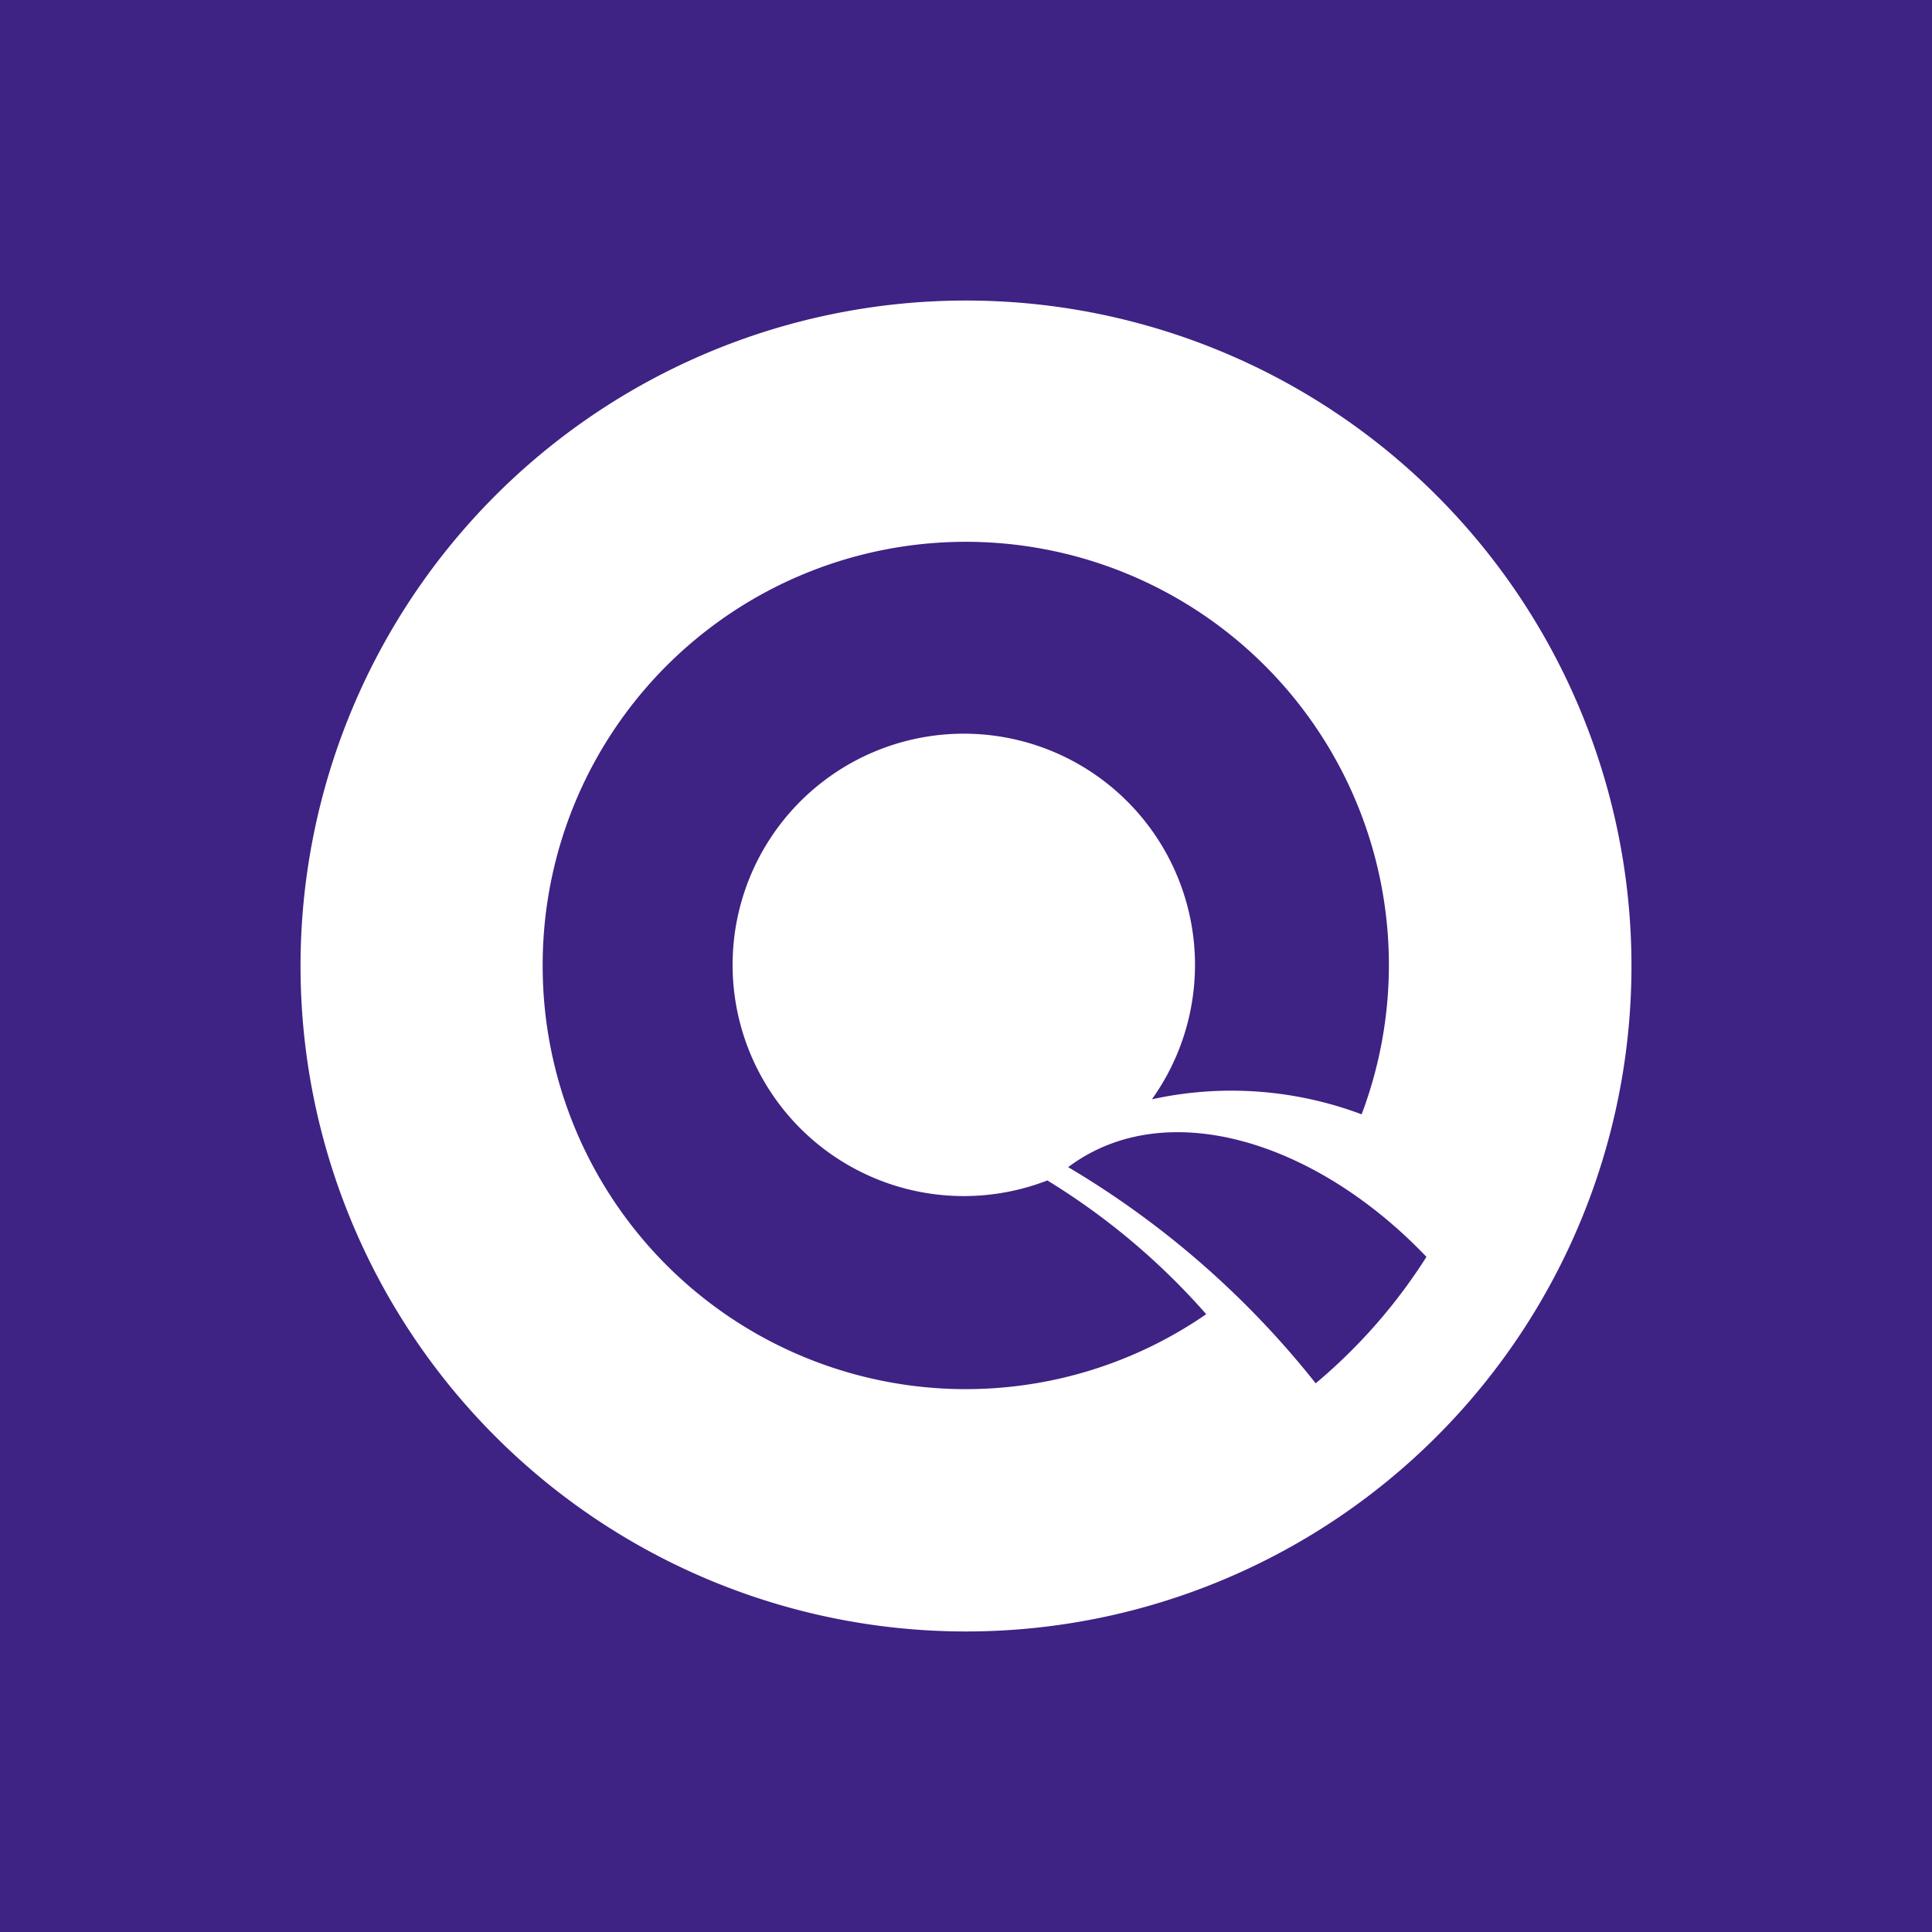 <svg xmlns="http://www.w3.org/2000/svg" viewBox="0 0 90 90"><path fill="#3E2284" d="M0 0h90v90H0z"/><path fill="#FFF" d="M45 76a31 31 0 100-62 31 31 0 000 62zm11.19-14.78A19.71 19.71 0 0125.28 45a19.71 19.71 0 1138.15 6.91 17.25 17.25 0 00-9.77-.7 10.77 10.77 0 10-4.87 3.78 32.24 32.24 0 017.4 6.23zm10.26-2.67a25.5 25.5 0 01-5.16 5.89 42.06 42.06 0 00-11.53-10.07c4.53-3.4 11.54-1.22 16.69 4.18z"/></svg>